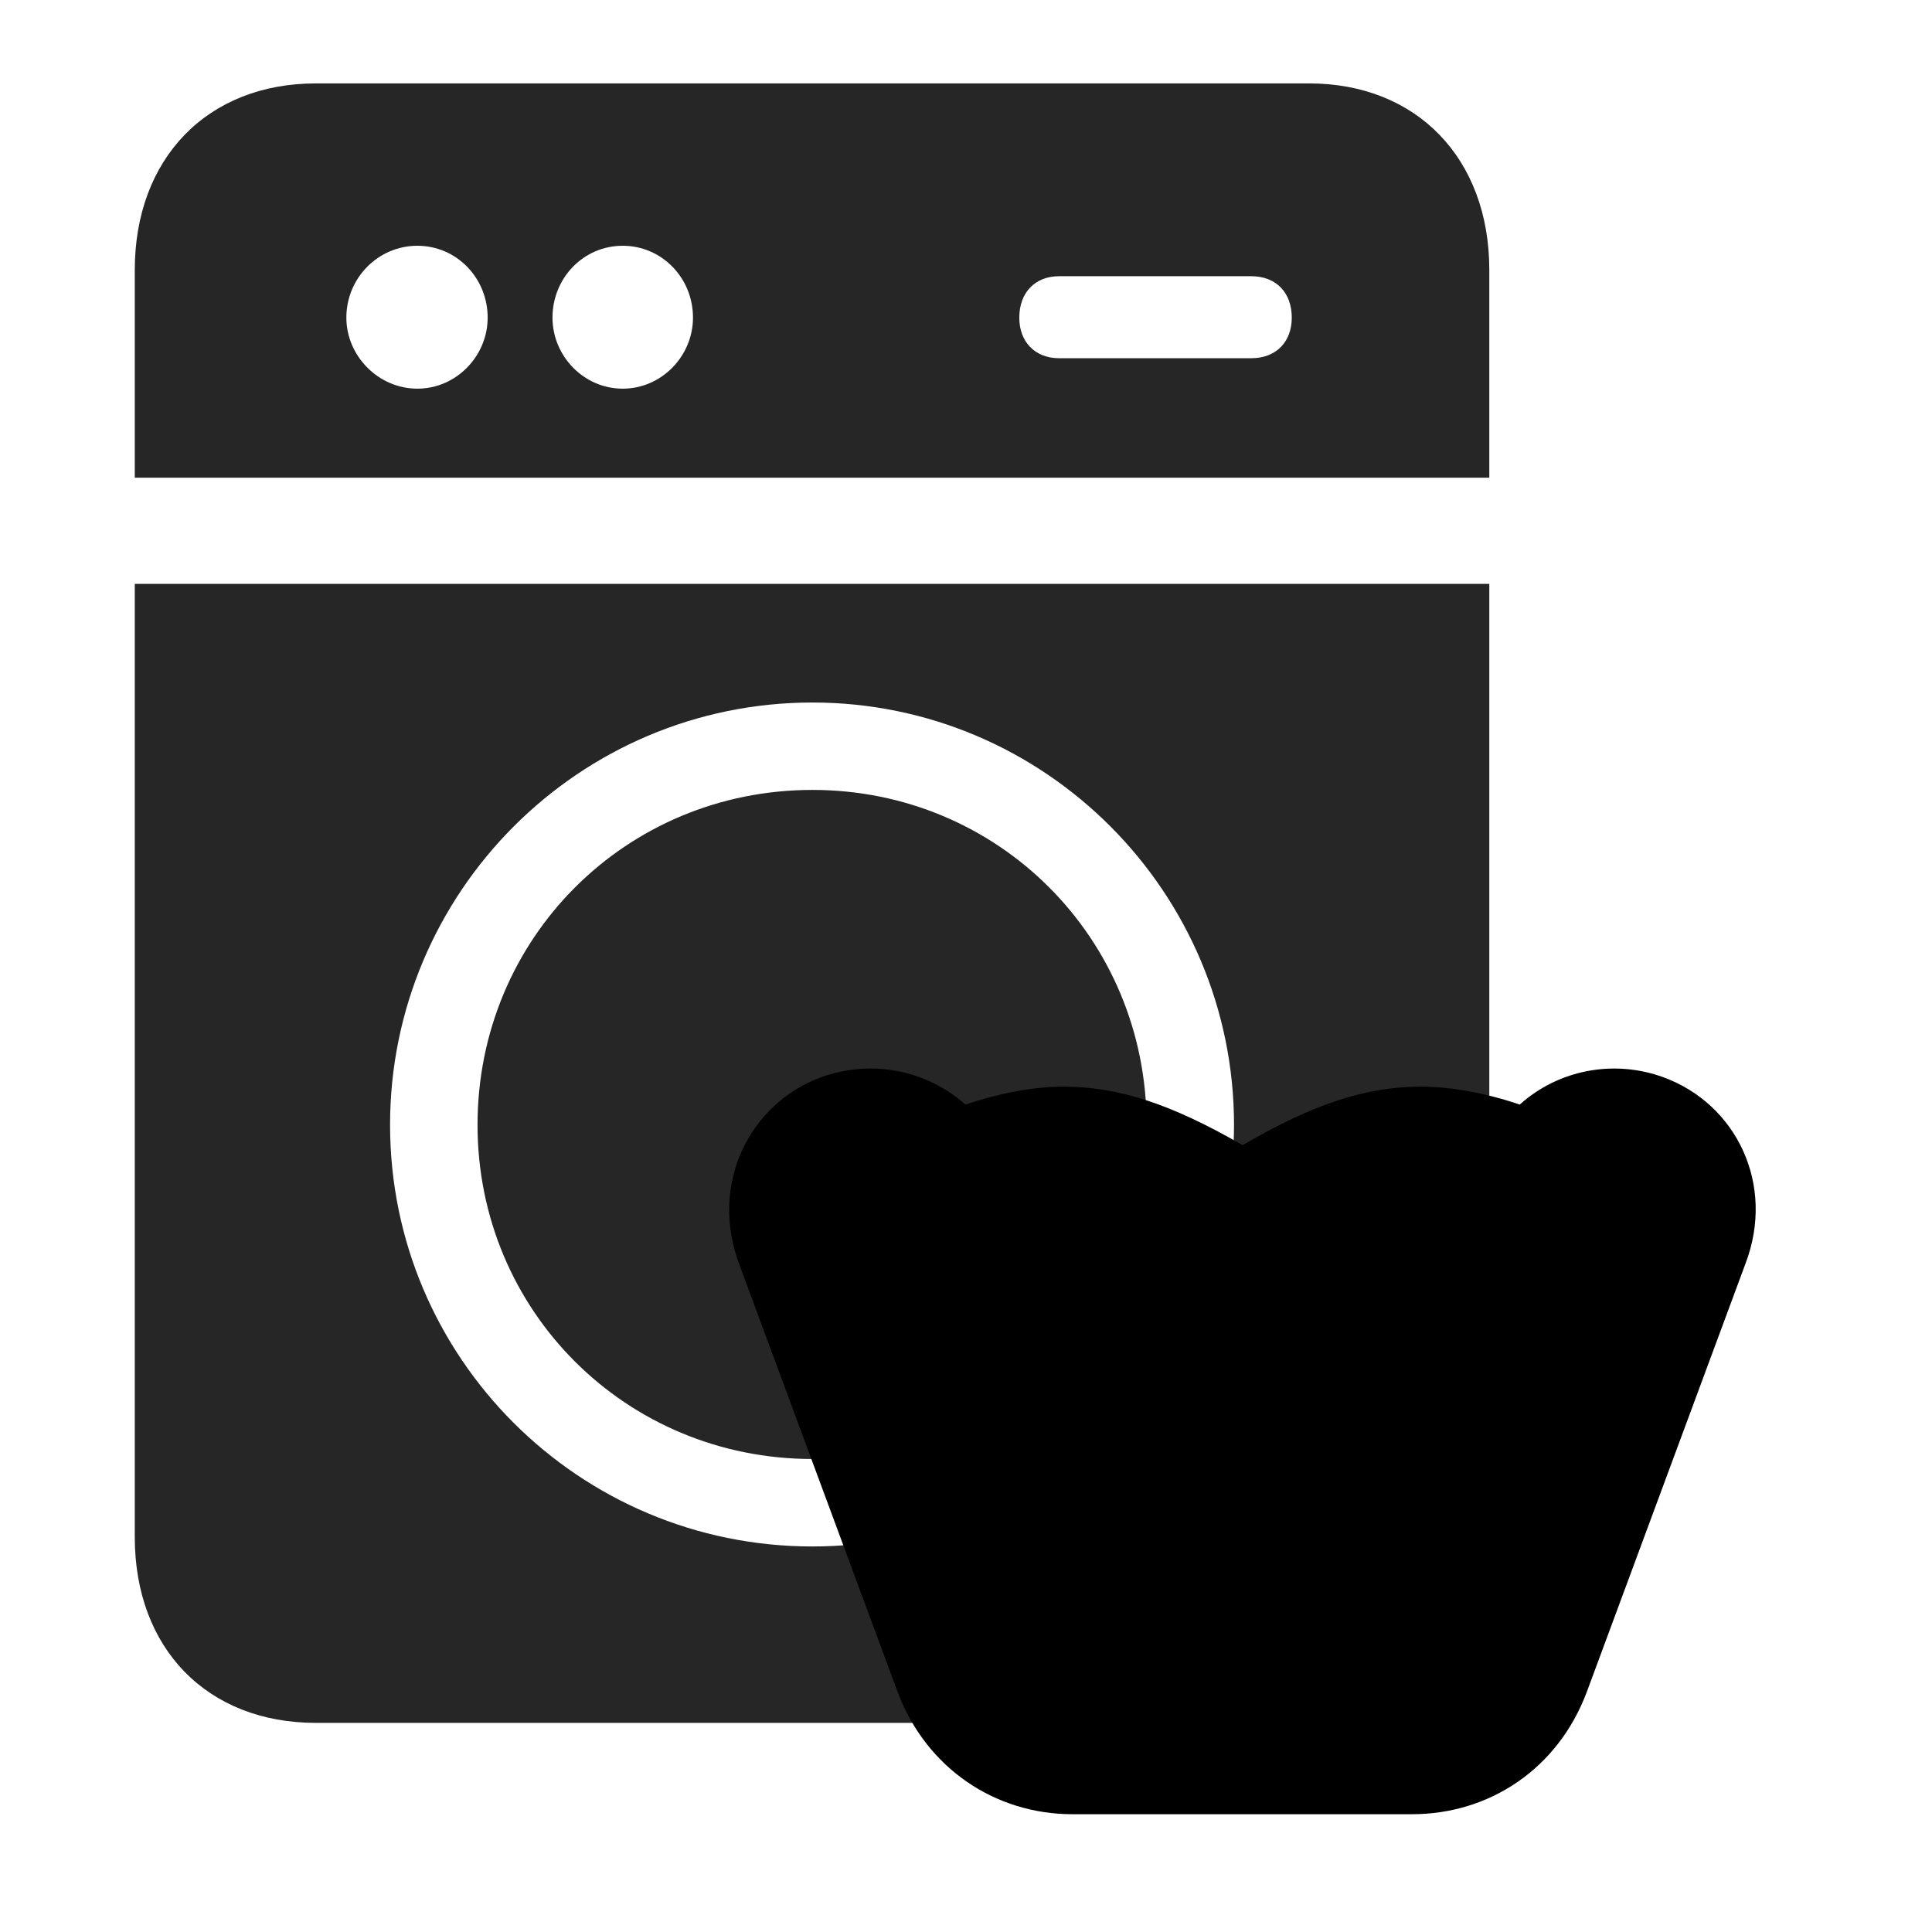<svg width="29" height="29" viewBox="0 0 29 29" fill="currentColor" xmlns="http://www.w3.org/2000/svg">
<g clip-path="url(#clip0_2207_35205)">
<path d="M19.648 1.252H4.742C3.113 1.252 2.023 2.377 2.023 4.053V7.17H22.355V4.053C22.355 2.377 21.265 1.252 19.648 1.252ZM6.265 5.834C5.679 5.834 5.199 5.342 5.199 4.768C5.199 4.17 5.679 3.689 6.265 3.689C6.851 3.689 7.32 4.17 7.32 4.768C7.32 5.342 6.851 5.834 6.265 5.834ZM9.347 5.834C8.761 5.834 8.293 5.342 8.293 4.768C8.293 4.17 8.761 3.689 9.347 3.689C9.933 3.689 10.402 4.17 10.402 4.768C10.402 5.342 9.933 5.834 9.347 5.834ZM15.898 5.377C15.535 5.377 15.3 5.131 15.3 4.768C15.3 4.393 15.535 4.146 15.898 4.146H18.781C19.156 4.146 19.39 4.393 19.39 4.768C19.39 5.131 19.156 5.377 18.781 5.377H15.898ZM4.742 25.861H19.648C21.265 25.861 22.355 24.748 22.355 23.072V8.764H2.023V23.072C2.023 24.748 3.113 25.861 4.742 25.861ZM12.195 23.213C8.691 23.213 5.855 20.377 5.855 16.885C5.855 13.393 8.691 10.545 12.195 10.545C15.687 10.545 18.523 13.393 18.523 16.885C18.523 20.377 15.687 23.213 12.195 23.213ZM12.195 21.9C14.984 21.9 17.211 19.674 17.211 16.885C17.211 14.084 14.984 11.857 12.195 11.857C9.394 11.857 7.168 14.084 7.168 16.885C7.168 19.674 9.394 21.9 12.195 21.9Z" fill="currentColor" fill-opacity="0.85"/>
<path d="M16.097 27.232H21.195C22.355 27.232 23.387 26.553 23.82 25.392L26.199 18.971C26.656 17.775 26.058 16.568 24.968 16.17C24.23 15.9 23.398 16.053 22.812 16.58C22.332 16.416 21.793 16.311 21.336 16.311C20.504 16.311 19.718 16.568 18.652 17.189C17.574 16.568 16.789 16.311 15.957 16.311C15.5 16.311 14.972 16.416 14.492 16.58C13.894 16.053 13.074 15.9 12.324 16.17C11.246 16.568 10.648 17.775 11.094 18.971L13.472 25.392C13.906 26.553 14.949 27.232 16.097 27.232Z" fill="currentColor"/>
<path d="M16.097 25.861H21.195C21.793 25.861 22.308 25.533 22.543 24.912L24.922 18.502C25.109 17.974 24.851 17.588 24.5 17.459C24.137 17.318 23.679 17.447 23.48 17.963L23.316 18.396C22.73 18.092 22.203 17.681 21.336 17.681C20.012 17.681 19.578 18.561 18.652 18.561C17.726 18.561 17.281 17.681 15.957 17.681C15.09 17.681 14.574 18.092 13.988 18.396L13.812 17.963C13.625 17.447 13.156 17.318 12.804 17.459C12.441 17.588 12.195 17.974 12.383 18.502L14.761 24.912C14.984 25.533 15.511 25.861 16.097 25.861ZM16.484 24.326C16.297 24.326 16.156 24.244 16.074 24.021L14.351 19.416C14.925 19.111 15.324 18.783 15.957 18.783C17 18.783 17.304 19.662 18.652 19.662C19.988 19.662 20.293 18.783 21.336 18.783C21.98 18.783 22.367 19.111 22.941 19.416L21.218 24.021C21.137 24.244 20.996 24.326 20.808 24.326H16.484Z" fill="currentColor" fill-opacity="0.85"/>
</g>
<defs>
<clipPath id="clip0_2207_35205">
<rect width="24.331" height="27.082" fill="currentColor" transform="translate(2.023 0.15)"/>
</clipPath>
</defs>
</svg>
